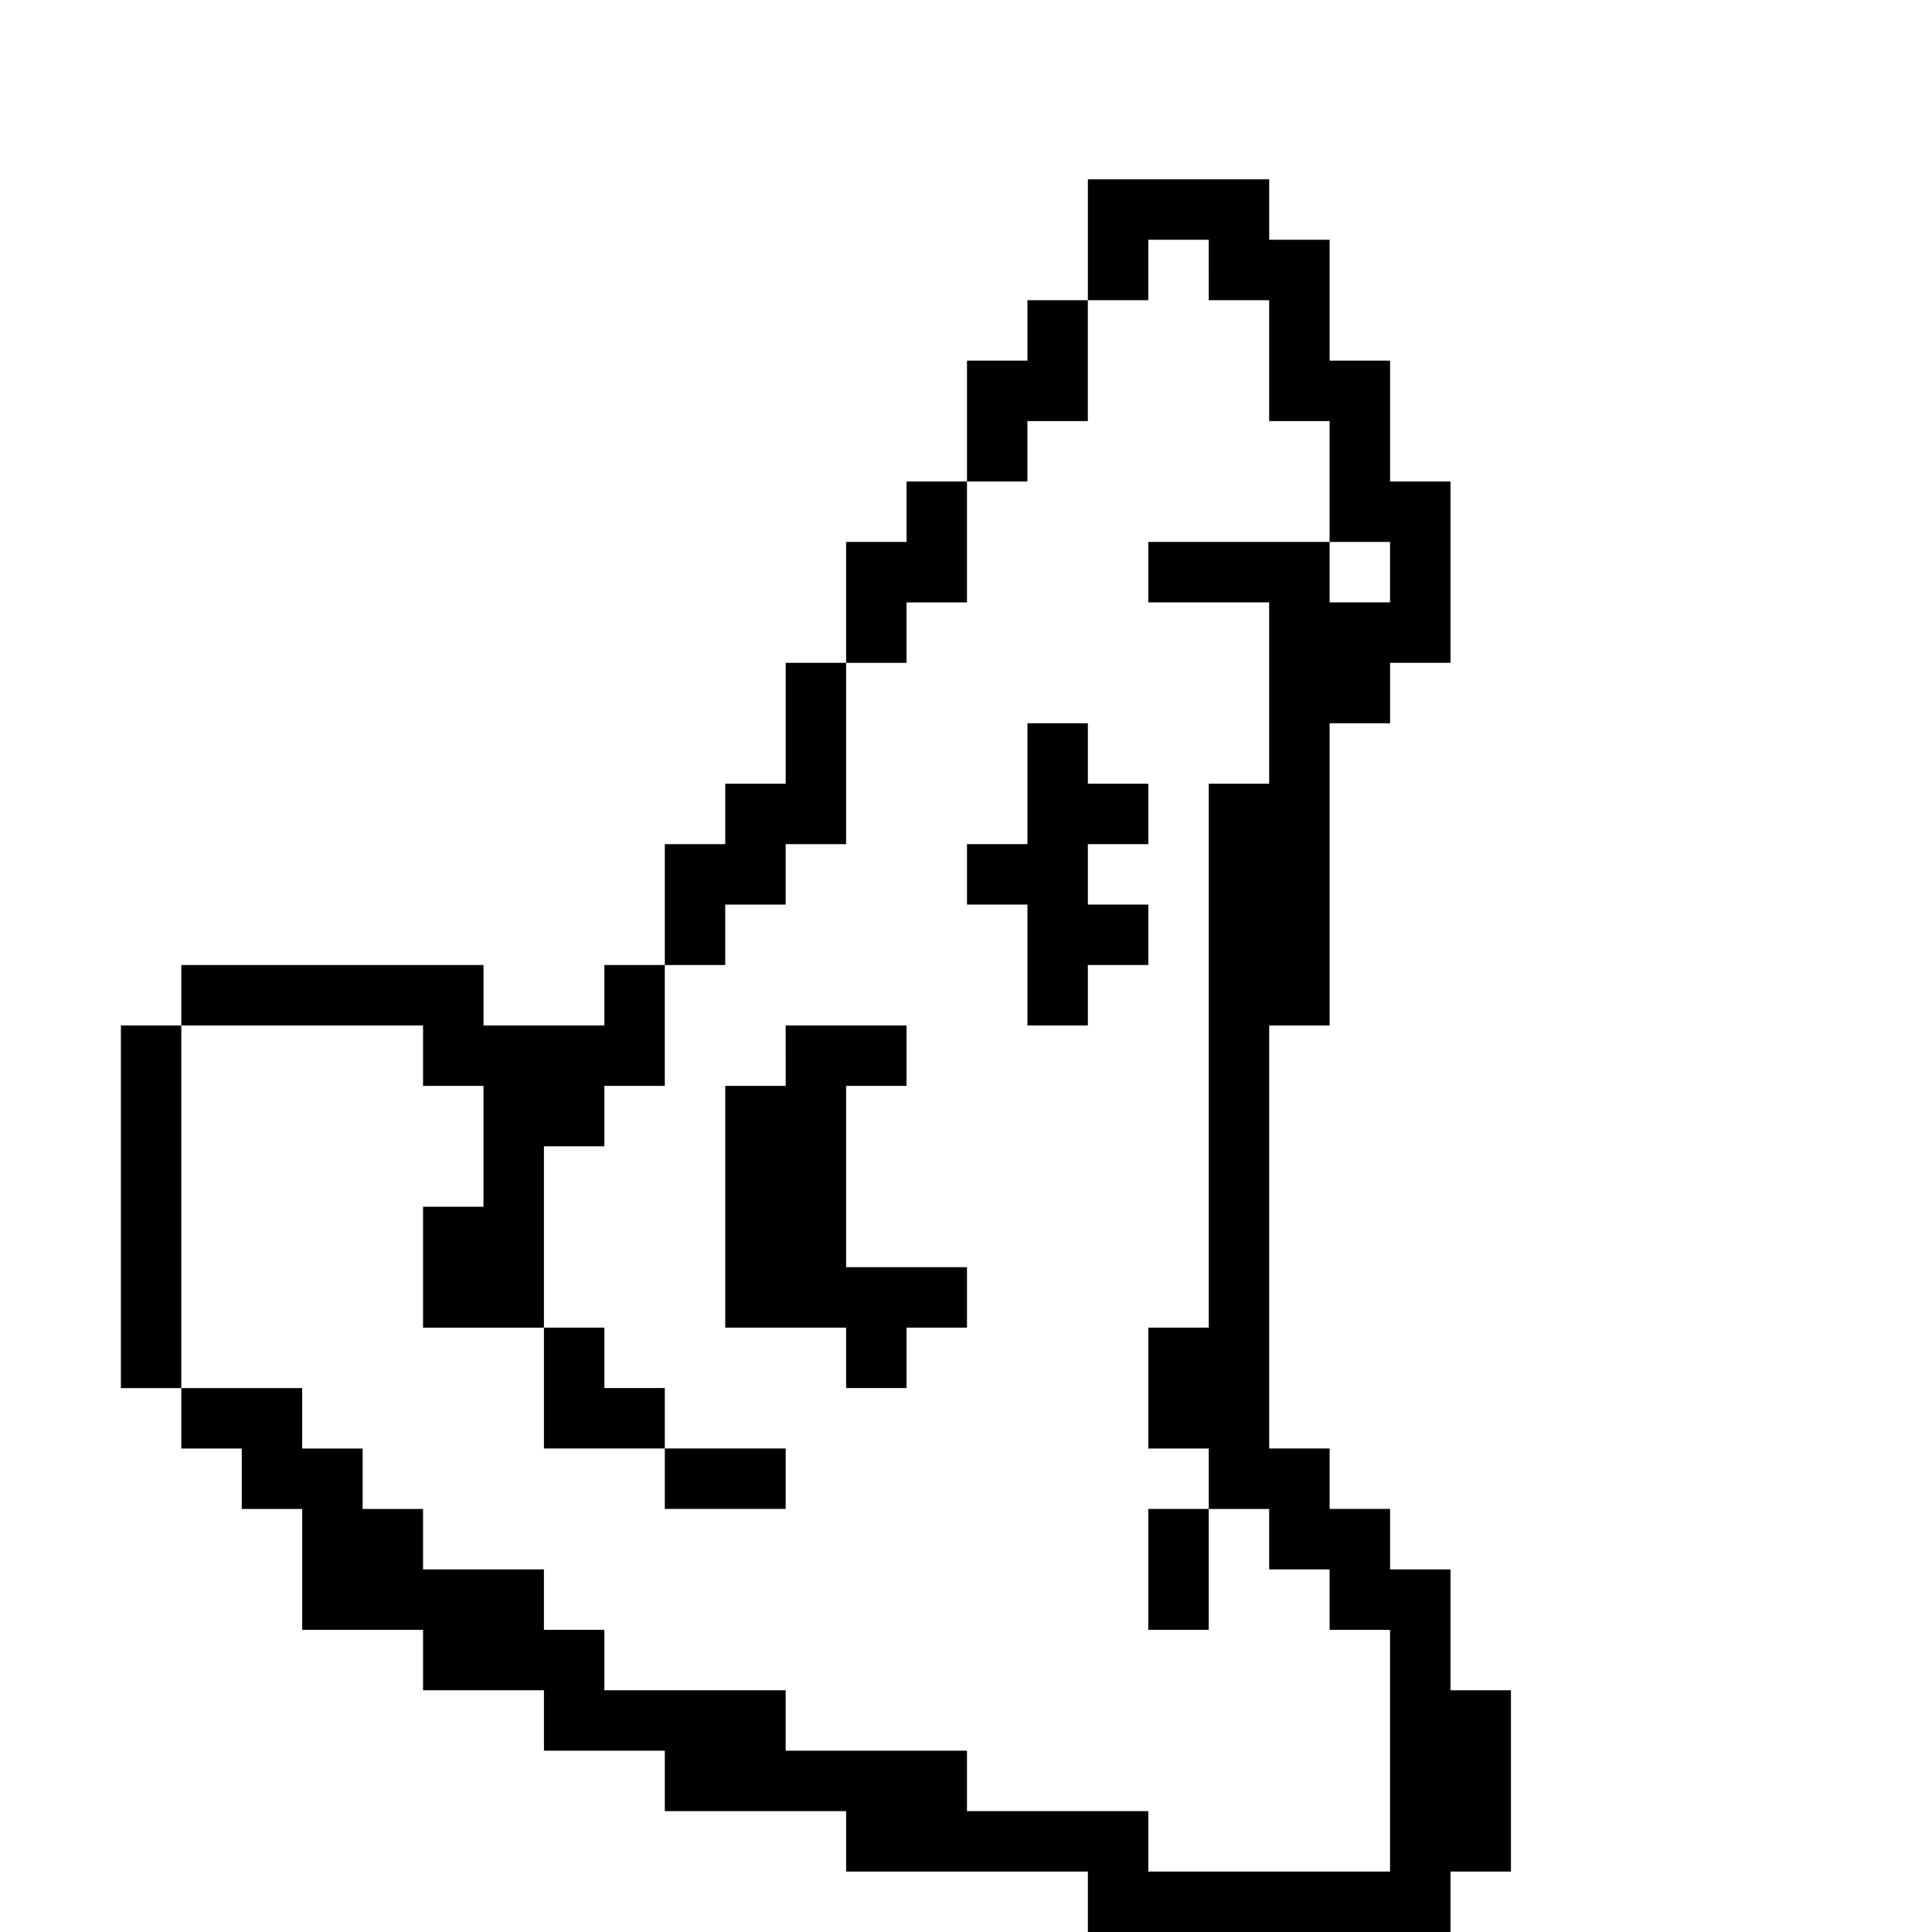 <?xml version="1.0" standalone="no"?>
<!DOCTYPE svg PUBLIC "-//W3C//DTD SVG 20010904//EN"
 "http://www.w3.org/TR/2001/REC-SVG-20010904/DTD/svg10.dtd">
<svg version="1.0" xmlns="http://www.w3.org/2000/svg"
 width="468pt" height="468pt" viewBox="0 0 468 468"
 preserveAspectRatio="xMidYMid meet">
<g transform="translate(0,468) scale(0.366,-0.366)"
fill="#000000" stroke="none">
<path d="M720 1120 l0 -40 -20 0 -20 0 0 -20 0 -20 -20 0 -20 0 0 -40 0 -40
-20 0 -20 0 0 -20 0 -20 -20 0 -20 0 0 -40 0 -40 -20 0 -20 0 0 -40 0 -40 -20
0 -20 0 0 -20 0 -20 -20 0 -20 0 0 -40 0 -40 -20 0 -20 0 0 -20 0 -20 -40 0
-40 0 0 20 0 20 -100 0 -100 0 0 -20 0 -20 -20 0 -20 0 0 -120 0 -120 20 0 20
0 0 -20 0 -20 20 0 20 0 0 -20 0 -20 20 0 20 0 0 -40 0 -40 40 0 40 0 0 -20 0
-20 40 0 40 0 0 -20 0 -20 40 0 40 0 0 -20 0 -20 60 0 60 0 0 -20 0 -20 80 0
80 0 0 -20 0 -20 120 0 120 0 0 20 0 20 20 0 20 0 0 60 0 60 -20 0 -20 0 0 40
0 40 -20 0 -20 0 0 20 0 20 -20 0 -20 0 0 20 0 20 -20 0 -20 0 0 140 0 140 20
0 20 0 0 100 0 100 20 0 20 0 0 20 0 20 20 0 20 0 0 60 0 60 -20 0 -20 0 0 40
0 40 -20 0 -20 0 0 40 0 40 -20 0 -20 0 0 20 0 20 -60 0 -60 0 0 -40z m80 -20
l0 -20 20 0 20 0 0 -40 0 -40 20 0 20 0 0 -40 0 -40 20 0 20 0 0 -20 0 -20
-20 0 -20 0 0 20 0 20 -60 0 -60 0 0 -20 0 -20 40 0 40 0 0 -60 0 -60 -20 0
-20 0 0 -180 0 -180 -20 0 -20 0 0 -40 0 -40 20 0 20 0 0 -20 0 -20 20 0 20 0
0 -20 0 -20 20 0 20 0 0 -20 0 -20 20 0 20 0 0 -80 0 -80 -80 0 -80 0 0 20 0
20 -60 0 -60 0 0 20 0 20 -60 0 -60 0 0 20 0 20 -60 0 -60 0 0 20 0 20 -20 0
-20 0 0 20 0 20 -40 0 -40 0 0 20 0 20 -20 0 -20 0 0 20 0 20 -20 0 -20 0 0
20 0 20 -40 0 -40 0 0 120 0 120 80 0 80 0 0 -20 0 -20 20 0 20 0 0 -40 0 -40
-20 0 -20 0 0 -40 0 -40 40 0 40 0 0 60 0 60 20 0 20 0 0 20 0 20 20 0 20 0 0
40 0 40 20 0 20 0 0 20 0 20 20 0 20 0 0 20 0 20 20 0 20 0 0 60 0 60 20 0 20
0 0 20 0 20 20 0 20 0 0 40 0 40 20 0 20 0 0 20 0 20 20 0 20 0 0 40 0 40 20
0 20 0 0 20 0 20 20 0 20 0 0 -20z"/>
<path d="M680 760 l0 -40 -20 0 -20 0 0 -20 0 -20 20 0 20 0 0 -40 0 -40 20 0
20 0 0 20 0 20 20 0 20 0 0 20 0 20 -20 0 -20 0 0 20 0 20 20 0 20 0 0 20 0
20 -20 0 -20 0 0 20 0 20 -20 0 -20 0 0 -40z"/>
<path d="M520 580 l0 -20 -20 0 -20 0 0 -80 0 -80 40 0 40 0 0 -20 0 -20 20 0
20 0 0 20 0 20 20 0 20 0 0 20 0 20 -40 0 -40 0 0 60 0 60 20 0 20 0 0 20 0
20 -40 0 -40 0 0 -20z"/>
<path d="M360 360 l0 -40 40 0 40 0 0 -20 0 -20 40 0 40 0 0 20 0 20 -40 0
-40 0 0 20 0 20 -20 0 -20 0 0 20 0 20 -20 0 -20 0 0 -40z"/>
<path d="M760 240 l0 -40 20 0 20 0 0 40 0 40 -20 0 -20 0 0 -40z"/>
</g>
</svg>
